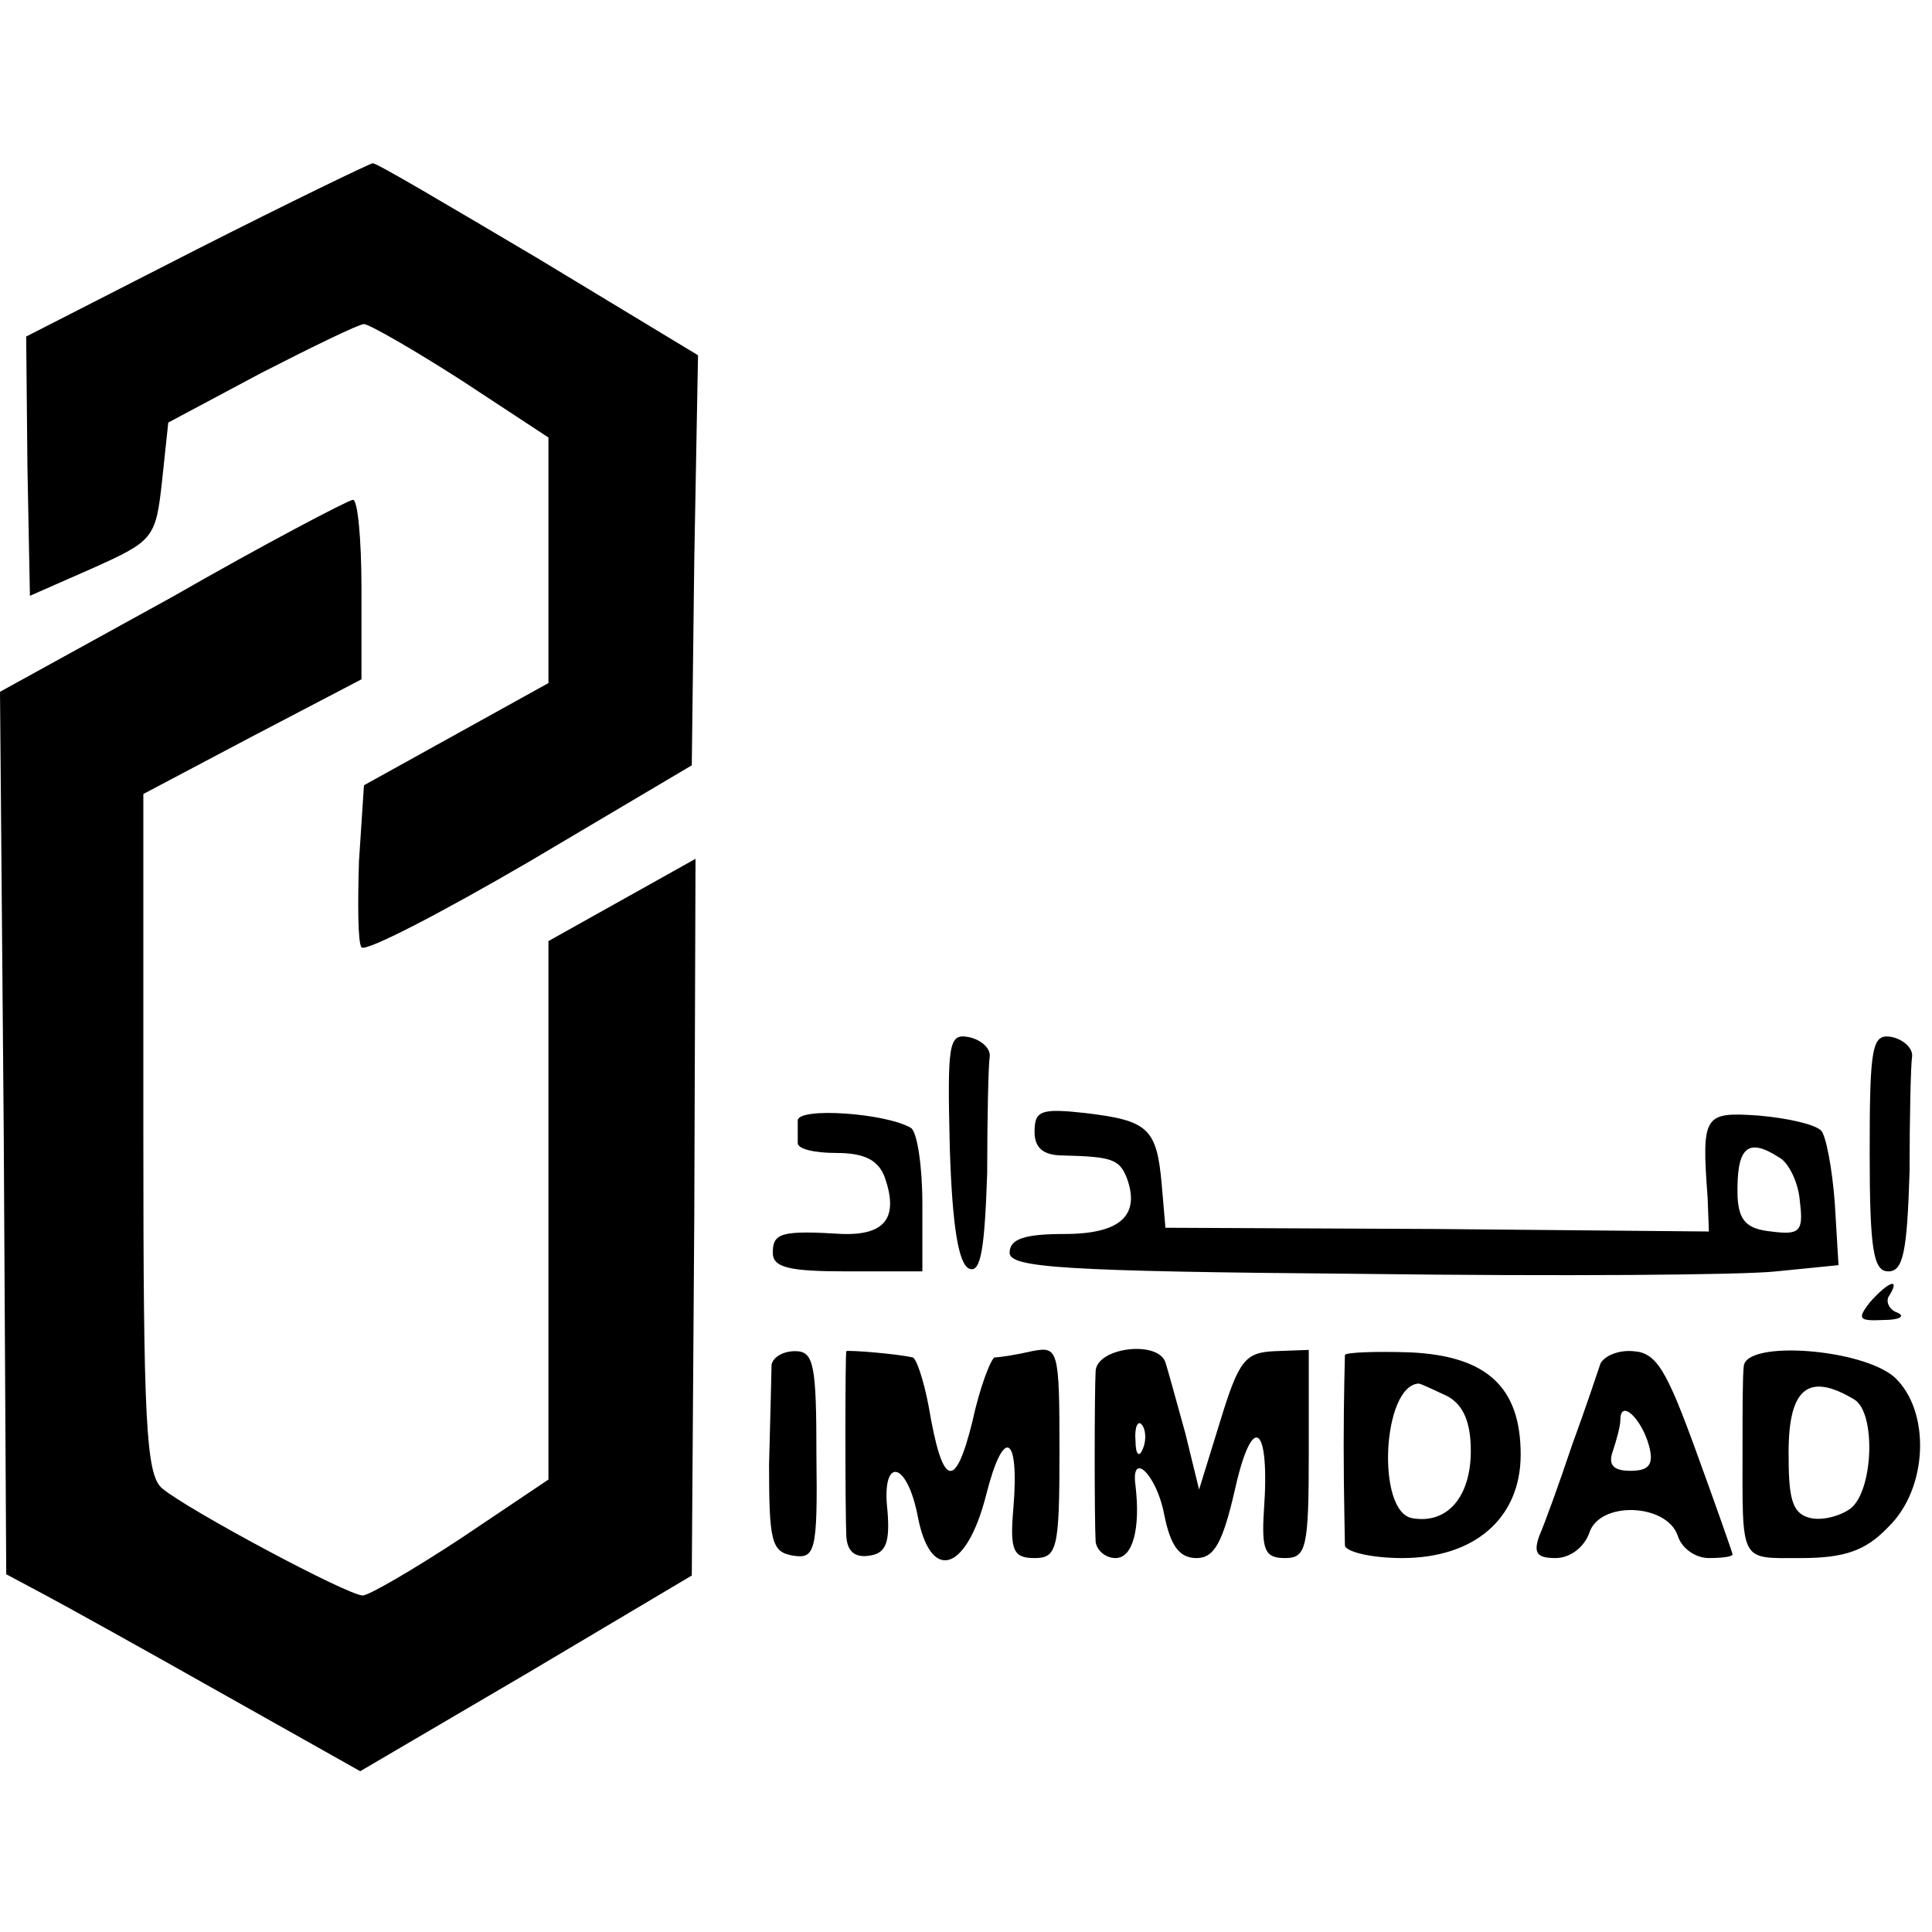 <?xml version="1.0" standalone="no"?>
<!DOCTYPE svg PUBLIC "-//W3C//DTD SVG 20010904//EN"
 "http://www.w3.org/TR/2001/REC-SVG-20010904/DTD/svg10.dtd">
<svg version="1.0" xmlns="http://www.w3.org/2000/svg"
 width="155pt" height="155pt" viewBox="0 0 155 155"
 preserveAspectRatio="xMidYMid meet">
<g transform="translate(0,155) scale(0.1,-0.1)"
fill="#000000" stroke="none">
<path d="M158 1350 l-137 -70 1 -104 2 -104 50 22 c49 22 51 24 56 70 l5 47
75 40 c41 21 78 39 82 39 4 0 39 -20 78 -45 l70 -46 0 -99 0 -98 -74 -41 -74
-41 -4 -61 c-1 -33 -1 -65 2 -69 3 -4 63 27 135 69 l130 77 2 165 3 164 -129
78 c-71 42 -130 77 -132 76 -2 0 -66 -31 -141 -69z"/>
<path d="M138 1071 l-138 -76 3 -354 2 -354 30 -16 c17 -9 80 -44 142 -79
l112 -63 133 78 133 79 2 287 1 288 -59 -33 -59 -33 0 -216 0 -216 -70 -47
c-38 -25 -74 -46 -79 -46 -12 0 -141 69 -161 86 -13 11 -15 55 -15 285 l0 272
87 46 88 46 0 73 c0 39 -3 72 -7 71 -5 -1 -70 -35 -145 -78z"/>
<path d="M762 629 c2 -63 7 -94 16 -97 9 -3 12 17 14 77 0 45 1 87 2 93 1 7
-7 14 -17 16 -16 3 -17 -5 -15 -89z"/>
<path d="M1500 626 c0 -79 3 -96 15 -96 12 0 15 16 17 80 0 44 1 86 2 92 1 7
-7 14 -16 16 -16 3 -18 -6 -18 -92z"/>
<path d="M640 651 c0 -6 0 -14 0 -18 0 -5 14 -8 31 -8 23 0 34 -6 39 -20 11
-32 0 -46 -34 -45 -49 3 -56 1 -56 -15 0 -12 13 -15 60 -15 l60 0 0 54 c0 30
-4 57 -9 61 -20 12 -91 17 -91 6z"/>
<path d="M830 642 c0 -13 7 -19 23 -19 39 -1 45 -3 51 -18 11 -30 -5 -45 -50
-45 -32 0 -44 -4 -44 -15 0 -12 42 -15 283 -17 155 -2 305 -1 332 2 l50 5 -3
50 c-2 27 -7 54 -11 58 -5 5 -27 10 -50 12 -44 3 -46 1 -41 -66 l1 -27 -218 2
-218 1 -3 35 c-4 45 -11 51 -61 57 -36 4 -41 2 -41 -15z m598 -21 c7 -4 15
-20 16 -35 3 -24 0 -27 -23 -24 -20 2 -26 9 -27 28 -1 40 8 48 34 31z"/>
<path d="M1500 505 c-10 -13 -9 -15 11 -14 13 0 18 3 11 6 -6 2 -10 9 -6 14 9
15 -2 10 -16 -6z"/>
<path d="M619 455 c0 -5 -1 -41 -2 -80 0 -62 2 -70 19 -73 18 -3 20 3 19 80 0
73 -2 84 -17 84 -10 0 -18 -5 -19 -11z"/>
<path d="M679 466 c-1 -1 -1 -127 0 -149 1 -12 7 -17 19 -15 13 2 16 11 14 36
-5 43 15 41 24 -3 10 -55 39 -47 55 15 14 56 27 50 22 -10 -3 -34 0 -40 17
-40 18 0 20 7 20 85 0 83 -1 85 -22 81 -13 -3 -26 -5 -30 -5 -3 -1 -12 -24
-18 -52 -14 -56 -24 -52 -35 13 -4 21 -10 39 -13 39 -13 3 -52 6 -53 5z"/>
<path d="M879 450 c-1 -18 -1 -120 0 -137 1 -7 8 -13 16 -13 14 0 20 24 16 58
-4 29 17 9 23 -23 5 -25 12 -35 26 -35 14 0 21 12 31 56 14 62 28 51 23 -18
-2 -32 1 -38 17 -38 17 0 19 8 19 84 l0 83 -27 -1 c-24 -1 -29 -7 -44 -56
l-17 -55 -11 45 c-7 25 -14 51 -16 57 -6 18 -55 12 -56 -7z m38 -62 c-3 -8 -6
-5 -6 6 -1 11 2 17 5 13 3 -3 4 -12 1 -19z"/>
<path d="M1079 463 c0 -1 -1 -34 -1 -73 0 -38 1 -74 1 -80 1 -5 21 -10 46 -10
58 0 95 32 95 83 0 54 -27 79 -88 82 -29 1 -52 0 -53 -2z m82 -33 c13 -7 19
-21 19 -44 0 -37 -19 -59 -47 -54 -29 5 -24 106 5 108 2 0 12 -5 23 -10z"/>
<path d="M1284 456 c-2 -6 -12 -36 -23 -66 -10 -30 -22 -63 -26 -72 -5 -14 -2
-18 13 -18 12 0 23 9 27 20 8 26 62 24 71 -2 3 -10 14 -18 25 -18 10 0 19 1
19 3 0 1 -13 38 -29 82 -24 66 -32 80 -51 81 -12 1 -23 -4 -26 -10z m39 -66
c4 -15 0 -20 -15 -20 -14 0 -18 5 -14 16 3 9 6 20 6 25 0 17 17 1 23 -21z"/>
<path d="M1399 454 c-1 -8 -1 -36 -1 -64 0 -95 -3 -90 47 -90 35 0 52 6 70 25
32 31 34 93 5 120 -26 23 -119 30 -121 9z m89 -27 c17 -11 15 -72 -3 -87 -8
-6 -22 -10 -32 -8 -14 3 -18 13 -18 48 -1 56 15 70 53 47z"/>
</g>
</svg>
